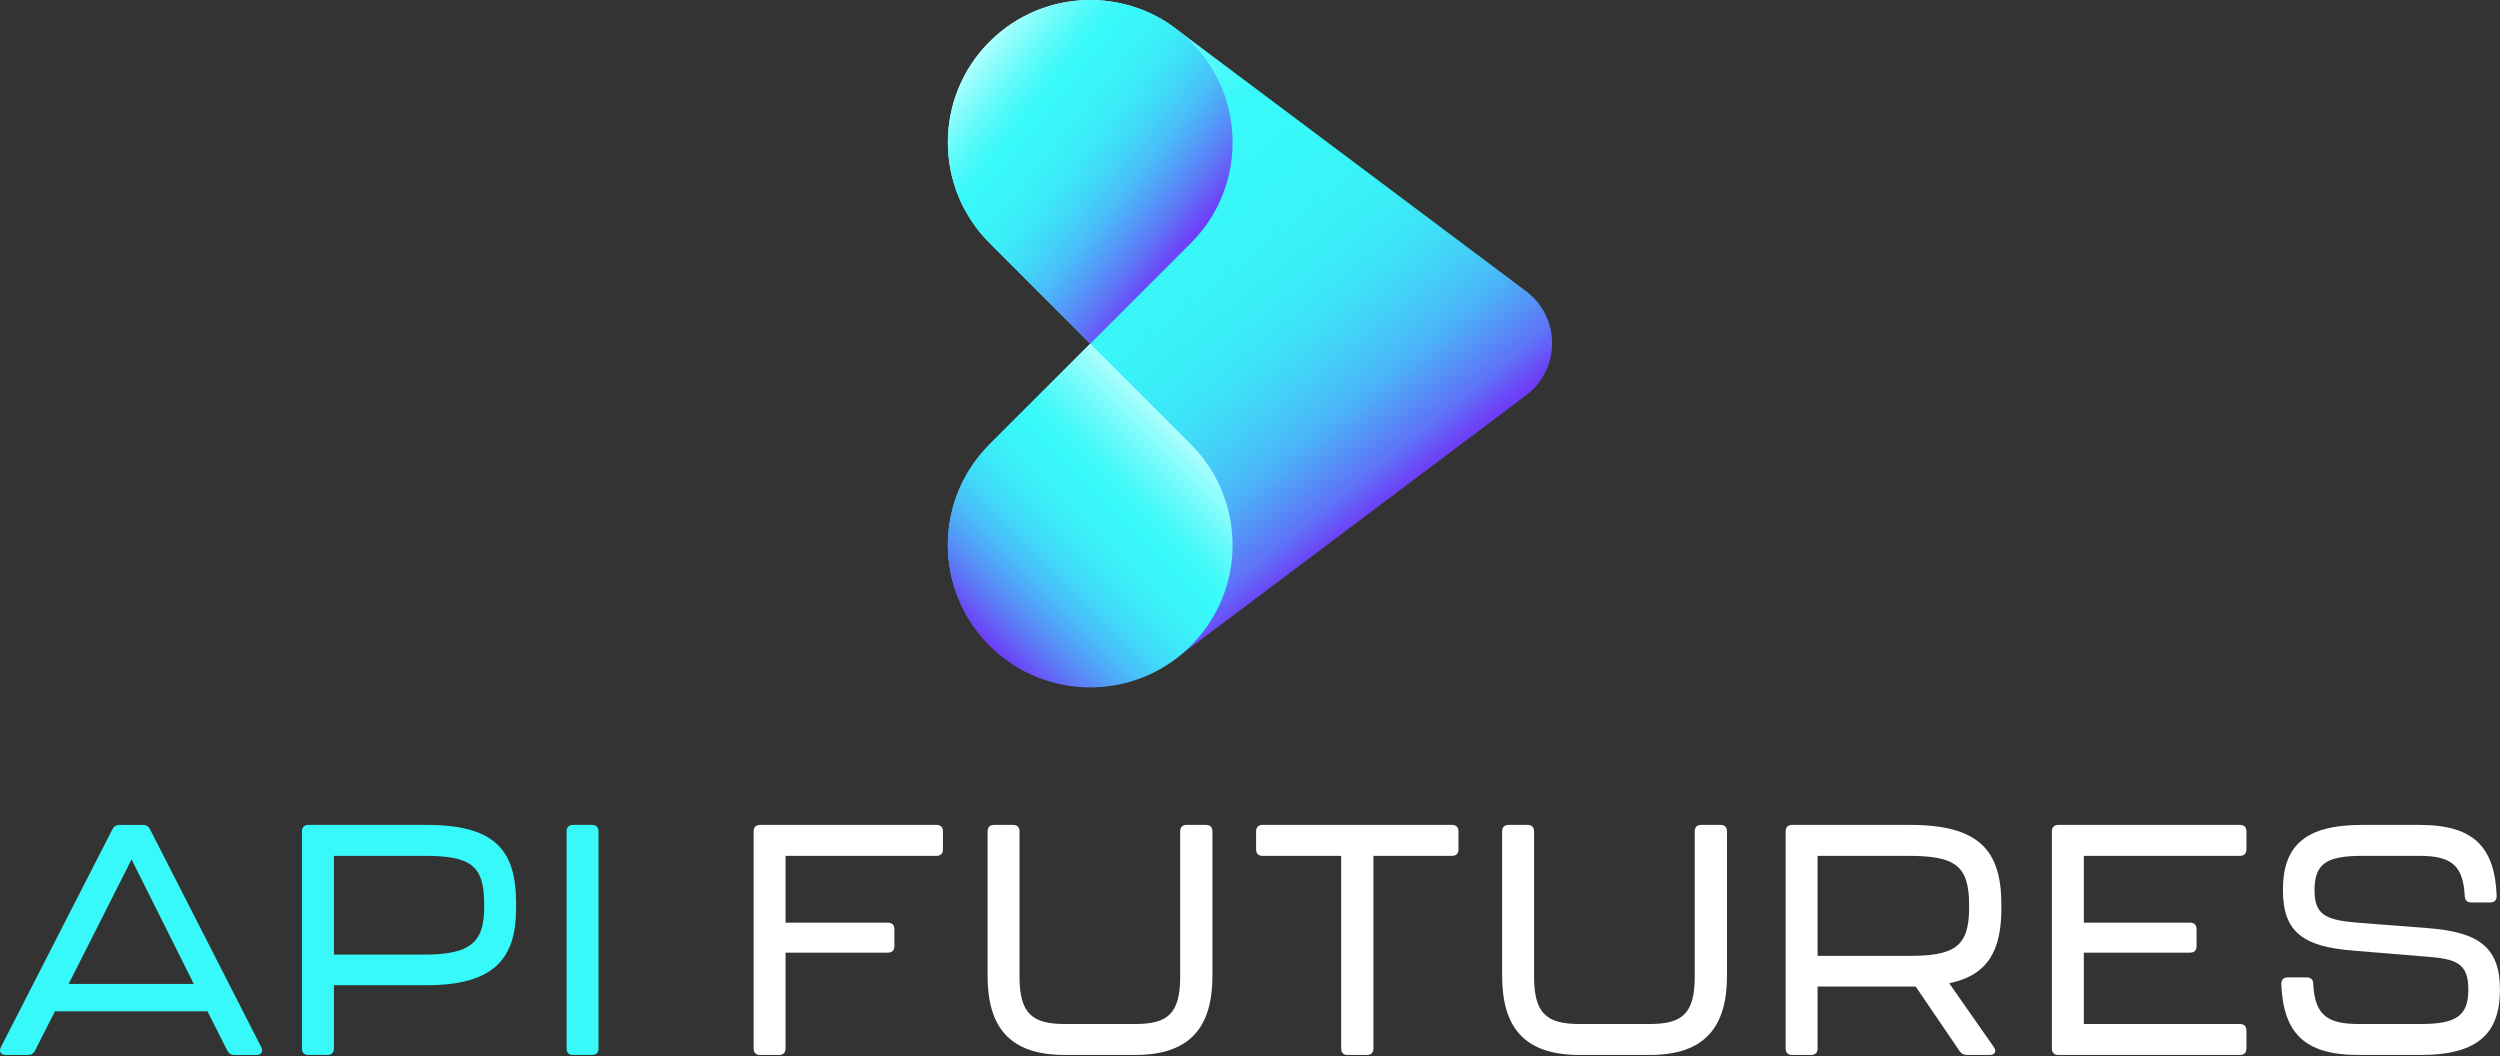<svg width="904" height="382" viewBox="0 0 904 382" fill="none" xmlns="http://www.w3.org/2000/svg">
<rect x="0" y="0" width="904" height="382" fill="#333333" stroke="none"/>
<path d="M551.81 142.97L427.997 236.006C427.497 236.446 426.981 236.852 426.464 237.234C424.99 238.326 423.474 239.241 421.916 240.232C418.545 242.391 414.98 244.111 411.295 245.398C405.782 247.329 400.006 248.295 394.23 248.295C381.051 248.295 367.882 243.264 357.829 233.219C347.928 223.327 342.906 210.403 342.745 197.436C342.745 197.115 342.745 196.793 342.745 196.471C342.897 183.504 347.928 170.58 357.82 160.688L394.221 124.287L394.357 124.151L394.221 124.016L394.086 124.151L357.82 87.886C337.714 67.78 337.714 35.19 357.82 15.084C367.873 5.031 381.051 0 394.23 0C400.006 0 405.782 0.966 411.295 2.897C415.581 4.396 419.705 6.479 423.55 9.147L426.498 11.357L551.818 105.29C564.378 114.708 564.378 133.552 551.81 142.962V142.97Z" fill="url(#paint0_linear_890_2339)"/>
<path d="M394.23 124.287L357.829 87.886C337.723 67.78 337.723 35.182 357.829 15.084C377.935 -5.022 410.533 -5.022 430.631 15.084C450.737 35.19 450.737 67.788 430.631 87.886L394.23 124.287Z" fill="url(#paint1_linear_890_2339)"/>
<path d="M445.706 197.089C445.706 210.267 440.676 223.437 430.631 233.49C429.293 234.828 427.904 236.073 426.464 237.234C417.072 244.797 405.655 248.566 394.23 248.566C381.052 248.566 367.882 243.543 357.829 233.49C347.86 223.53 342.838 210.496 342.745 197.436C342.745 197.115 342.745 196.793 342.745 196.471C342.897 183.504 347.928 170.58 357.82 160.688L394.221 124.287L430.622 160.688C440.676 170.741 445.698 183.919 445.698 197.089H445.706Z" fill="url(#paint2_linear_890_2339)"/>
<path d="M82.094 379.713L75.023 365.69H19.877L12.689 379.831C12.1 381.009 11.275 381.48 9.979 381.48H2.084C0.316 381.48 -0.508 380.302 0.316 378.652L40.616 299.939C41.205 298.76 42.03 298.289 43.326 298.289H51.574C52.87 298.289 53.695 298.76 54.285 299.939L94.466 378.652C95.291 380.302 94.466 381.48 92.699 381.48H84.804C83.507 381.48 82.683 380.891 82.094 379.713ZM70.074 355.792L47.568 310.78L24.826 355.792H70.074Z" fill="#38F9F9"/>
<path d="M109.195 379.117V300.639C109.195 299.108 110.02 298.283 111.552 298.283H154.208C178.953 298.283 186.613 307.356 186.613 326.563V328.448C186.613 346.359 178.953 356.257 154.208 356.257H120.743V379.117C120.743 380.649 119.918 381.474 118.386 381.474H111.552C110.02 381.474 109.195 380.649 109.195 379.117ZM153.501 345.181C169.762 345.181 175.065 340.939 175.065 328.331V326.563C175.065 312.659 169.762 309.477 153.501 309.477H120.743V345.181H153.501Z" fill="#38F9F9"/>
<path d="M204.871 379.117V300.639C204.871 299.108 205.696 298.283 207.227 298.283H214.062C215.594 298.283 216.418 299.108 216.418 300.639V379.117C216.418 380.649 215.594 381.474 214.062 381.474H207.227C205.696 381.474 204.871 380.649 204.871 379.117Z" fill="#38F9F9"/>
<path d="M272.508 379.117V300.639C272.508 299.108 273.333 298.283 274.864 298.283H338.613C340.145 298.283 340.969 299.108 340.969 300.639V307.12C340.969 308.652 340.145 309.477 338.613 309.477H284.055V333.633H321.055C322.587 333.633 323.412 334.458 323.412 335.99V342.117C323.412 343.649 322.587 344.474 321.055 344.474H284.055V379.117C284.055 380.649 283.231 381.474 281.699 381.474H274.864C273.333 381.474 272.508 380.649 272.508 379.117Z" fill="white"/>
<path d="M357.113 352.84V300.639C357.113 299.108 357.938 298.283 359.47 298.283H366.304C367.836 298.283 368.661 299.108 368.661 300.639V353.194C368.661 366.509 373.256 370.28 385.04 370.28H410.492C422.275 370.28 426.753 366.509 426.753 353.194V300.639C426.753 299.108 427.578 298.283 429.11 298.283H436.062C437.594 298.283 438.419 299.108 438.419 300.639V352.84C438.419 371.104 430.642 381.474 410.492 381.474H385.04C364.772 381.474 357.113 371.104 357.113 352.84Z" fill="white"/>
<path d="M484.963 379.117V309.477H456.565C455.033 309.477 454.208 308.652 454.208 307.12V300.639C454.208 299.108 455.033 298.283 456.565 298.283H525.027C526.559 298.283 527.384 299.108 527.384 300.639V307.12C527.384 308.652 526.559 309.477 525.027 309.477H496.629V379.117C496.629 380.649 495.804 381.474 494.272 381.474H487.32C485.788 381.474 484.963 380.649 484.963 379.117Z" fill="white"/>
<path d="M543.173 352.84V300.639C543.173 299.108 543.998 298.283 545.53 298.283H552.364C553.896 298.283 554.721 299.108 554.721 300.639V353.194C554.721 366.509 559.317 370.28 571.1 370.28H596.552C608.336 370.28 612.814 366.509 612.814 353.194V300.639C612.814 299.108 613.638 298.283 615.17 298.283H622.122C623.654 298.283 624.479 299.108 624.479 300.639V352.84C624.479 371.104 616.702 381.474 596.552 381.474H571.1C550.833 381.474 543.173 371.104 543.173 352.84Z" fill="white"/>
<path d="M704.842 355.55L720.986 378.646C722.046 380.178 721.339 381.474 719.454 381.474H711.323C710.145 381.474 709.202 381.002 708.495 379.942L692.705 356.729H657.237V379.117C657.237 380.649 656.412 381.474 654.881 381.474H648.046C646.514 381.474 645.69 380.649 645.69 379.117V300.639C645.69 299.108 646.514 298.283 648.046 298.283H690.702C715.447 298.283 723.696 307.356 723.696 327.034V328.448C723.696 343.531 718.983 352.604 704.842 355.55ZM712.03 327.152C712.03 312.659 706.61 309.477 689.995 309.477H657.237V345.652H689.995C706.492 345.652 712.03 342.588 712.03 328.331V327.152Z" fill="white"/>
<path d="M741.96 379.117V300.639C741.96 299.108 742.785 298.283 744.317 298.283H809.951C811.483 298.283 812.307 299.108 812.307 300.639V307.12C812.307 308.652 811.483 309.477 809.951 309.477H753.508V333.633H791.922C793.454 333.633 794.279 334.458 794.279 335.99V342.117C794.279 343.649 793.454 344.474 791.922 344.474H753.508V370.28H809.951C811.483 370.28 812.307 371.104 812.307 372.636V379.117C812.307 380.649 811.483 381.474 809.951 381.474H744.317C742.785 381.474 741.96 380.649 741.96 379.117Z" fill="white"/>
<path d="M824.916 355.786C824.916 354.254 825.74 353.429 827.272 353.429H834.107C835.638 353.429 836.463 354.254 836.463 355.786C837.053 366.745 841.177 370.28 852.842 370.28H875.349C888.193 370.28 892.553 367.334 892.553 357.789C892.553 348.245 888.193 346.713 876.998 345.888L851.193 343.767C833.046 342.353 825.505 337.286 825.505 321.85C825.505 306.413 832.81 298.283 854.139 298.283H874.877C894.556 298.283 902.097 306.295 902.804 323.971C902.804 325.502 901.979 326.327 900.447 326.327H893.613C892.081 326.327 891.256 325.502 891.256 323.971C890.667 313.012 886.543 309.477 874.877 309.477H854.256C841.177 309.477 836.935 312.305 836.935 321.967C836.935 330.923 841.177 332.69 852.371 333.633L878.177 335.636C896.205 337.05 903.982 342.471 903.982 357.789C903.982 373.108 896.677 381.474 875.349 381.474H852.842C833.164 381.474 825.623 373.461 824.916 355.786Z" fill="white"/>
<defs>
<linearGradient id="paint0_linear_890_2339" x1="340.992" y1="28.338" x2="480.549" y2="200.689" gradientUnits="userSpaceOnUse">
<stop stop-color="#B3FFFD"/>
<stop offset="0.33" stop-color="#38F9F9"/>
<stop offset="0.51" stop-color="#38F6F8"/>
<stop offset="0.61" stop-color="#3AEEF8"/>
<stop offset="0.69" stop-color="#3EE1F8"/>
<stop offset="0.76" stop-color="#44CDF8"/>
<stop offset="0.83" stop-color="#4BB4F8"/>
<stop offset="0.88" stop-color="#5496F7"/>
<stop offset="0.94" stop-color="#5F71F7"/>
<stop offset="0.98" stop-color="#6B48F7"/>
<stop offset="1" stop-color="#7039F7"/>
</linearGradient>
<linearGradient id="paint1_linear_890_2339" x1="352.756" y1="21.36" x2="432.901" y2="86.006" gradientUnits="userSpaceOnUse">
<stop stop-color="#AEFFFD"/>
<stop offset="0.05" stop-color="#92FDFC"/>
<stop offset="0.15" stop-color="#61FBFA"/>
<stop offset="0.23" stop-color="#43F9F9"/>
<stop offset="0.28" stop-color="#38F9F9"/>
<stop offset="0.39" stop-color="#39F5F8"/>
<stop offset="0.5" stop-color="#3CEAF8"/>
<stop offset="0.6" stop-color="#41D7F8"/>
<stop offset="0.7" stop-color="#49BDF8"/>
<stop offset="0.79" stop-color="#539BF8"/>
<stop offset="0.89" stop-color="#5F72F7"/>
<stop offset="0.98" stop-color="#6D42F7"/>
<stop offset="1" stop-color="#7039F7"/>
</linearGradient>
<linearGradient id="paint2_linear_890_2339" x1="430.631" y1="160.688" x2="357.82" y2="233.49" gradientUnits="userSpaceOnUse">
<stop stop-color="#AEFFFD"/>
<stop offset="0.06" stop-color="#92FDFC"/>
<stop offset="0.18" stop-color="#61FBFA"/>
<stop offset="0.27" stop-color="#43F9F9"/>
<stop offset="0.33" stop-color="#38F9F9"/>
<stop offset="0.43" stop-color="#39F5F8"/>
<stop offset="0.53" stop-color="#3CEAF8"/>
<stop offset="0.63" stop-color="#41D7F8"/>
<stop offset="0.72" stop-color="#49BDF8"/>
<stop offset="0.81" stop-color="#539BF8"/>
<stop offset="0.9" stop-color="#5F72F7"/>
<stop offset="0.99" stop-color="#6D42F7"/>
<stop offset="1" stop-color="#7039F7"/>
</linearGradient>
</defs>
</svg>
